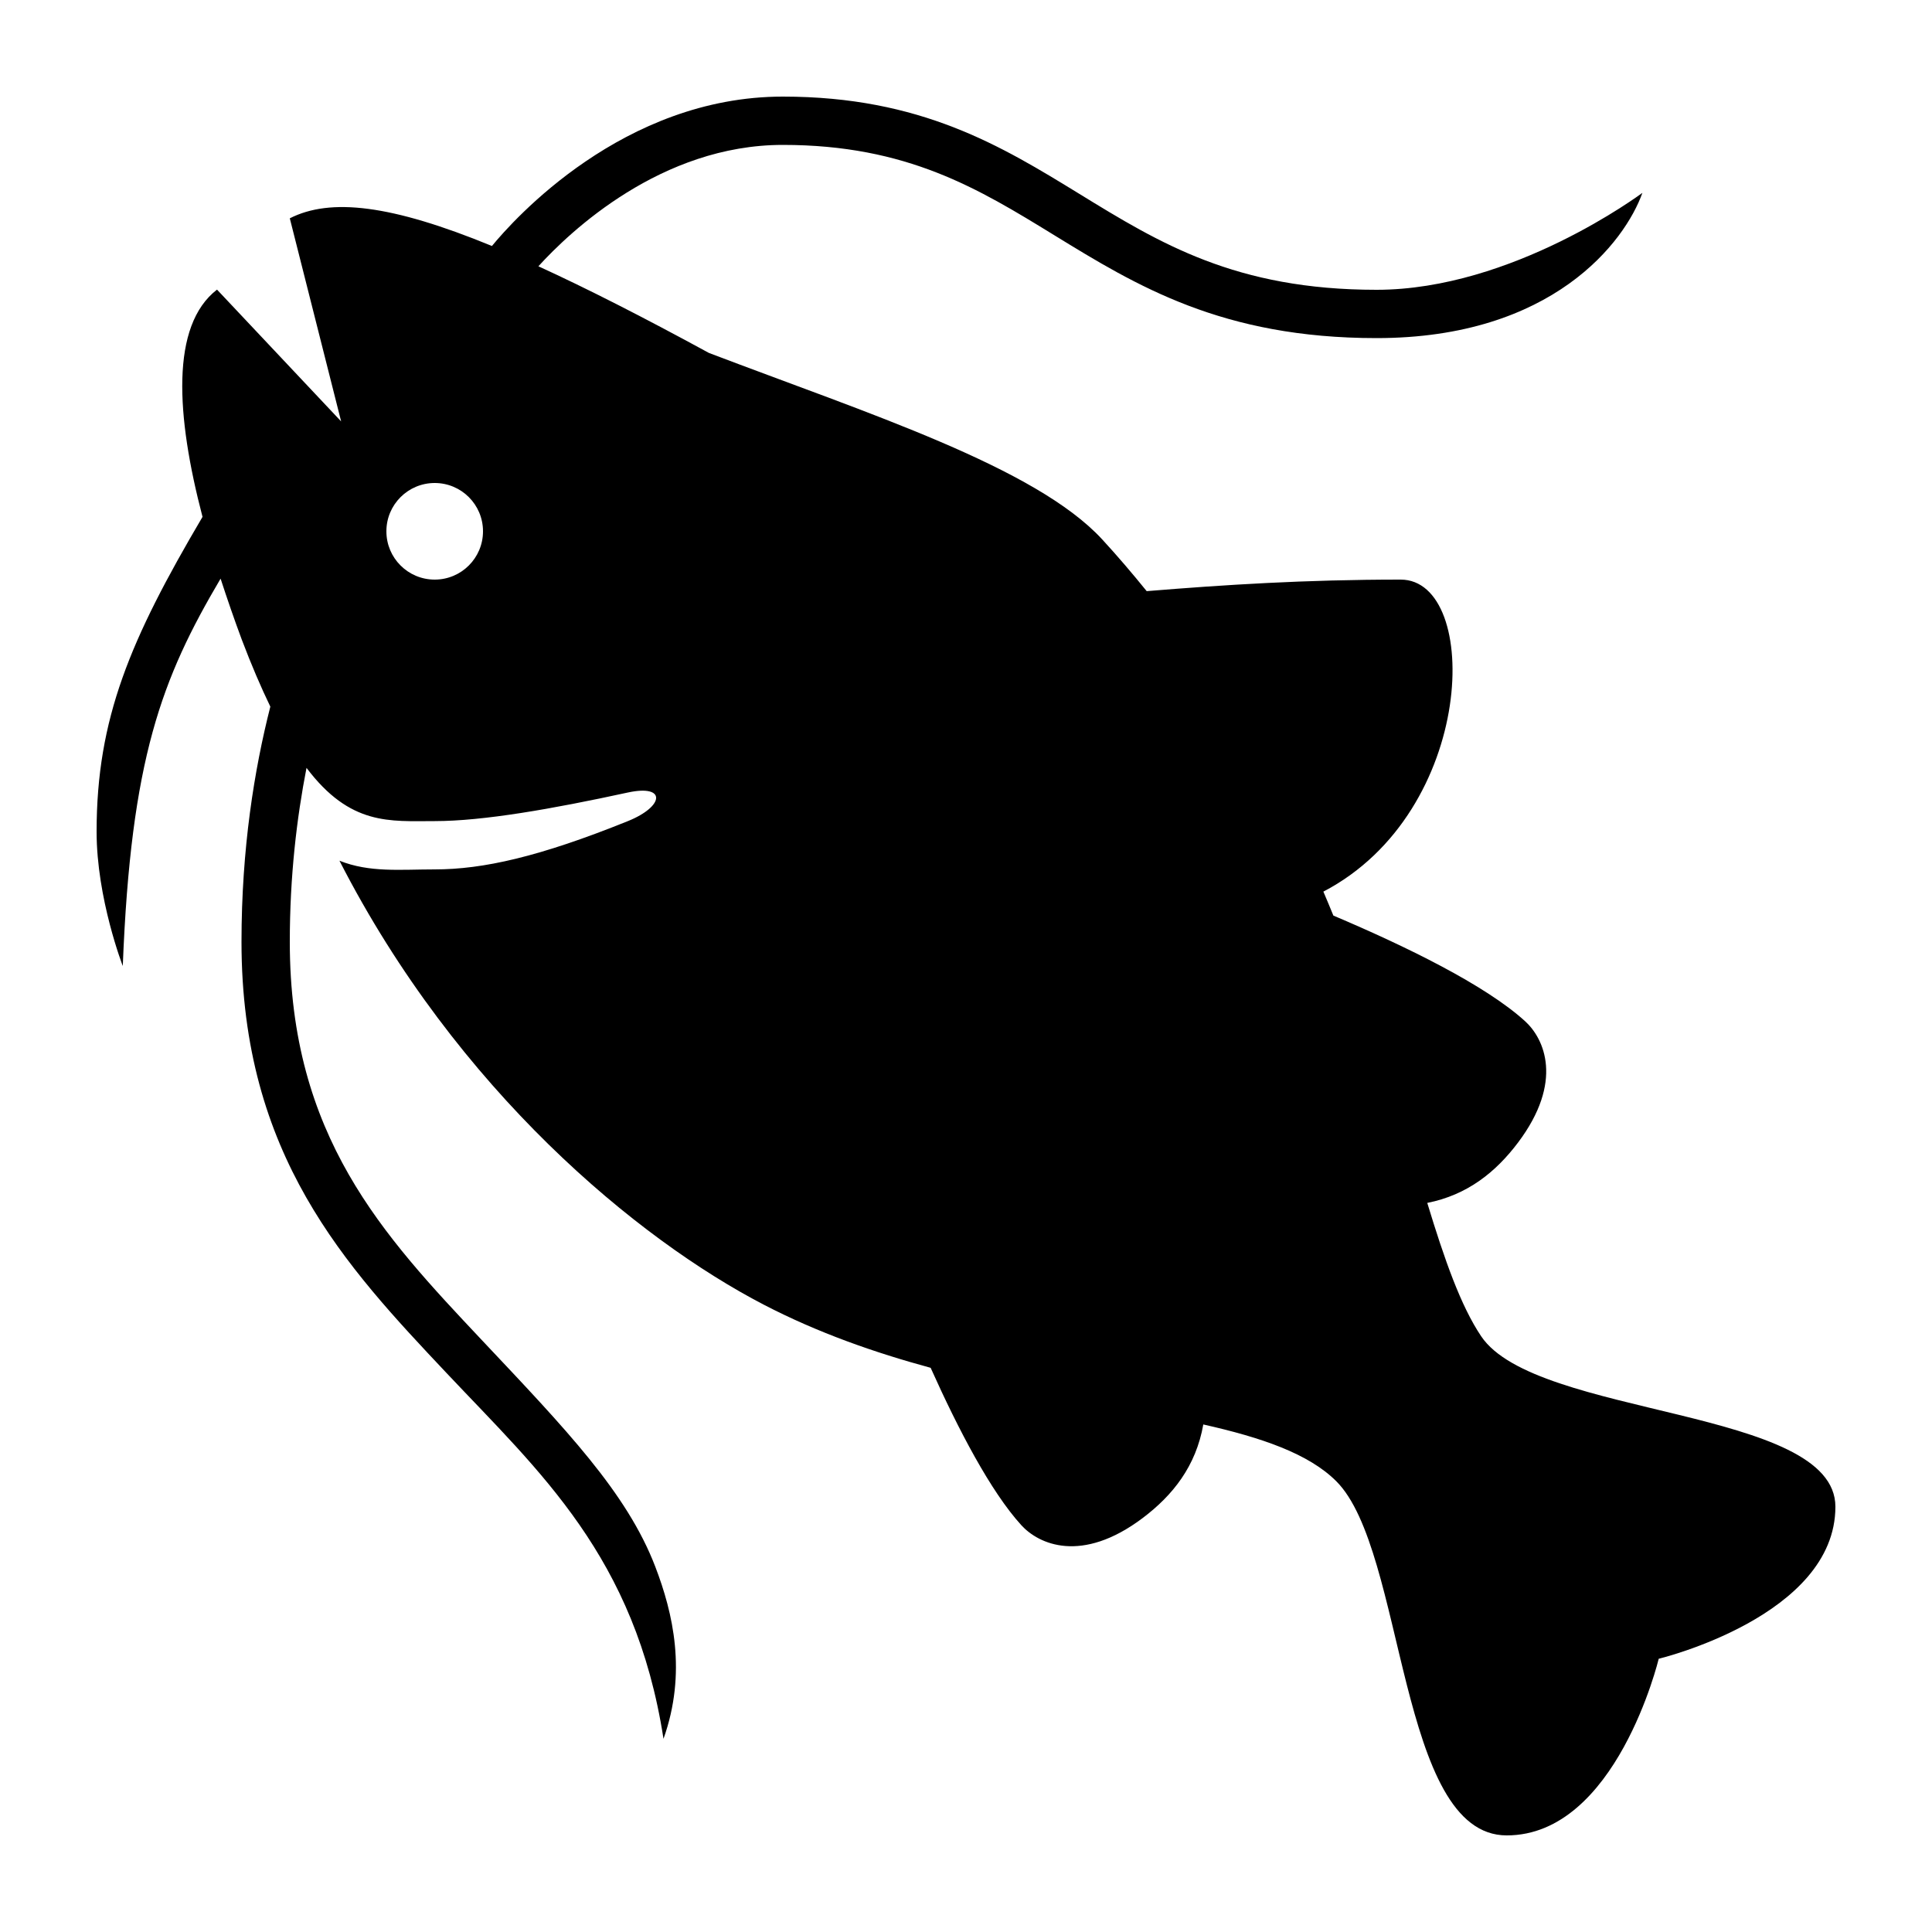 <?xml version="1.0" encoding="utf-8"?>
<!-- Generator: Adobe Illustrator 15.0.0, SVG Export Plug-In . SVG Version: 6.00 Build 0)  -->
<!DOCTYPE svg PUBLIC "-//W3C//DTD SVG 1.1//EN" "http://www.w3.org/Graphics/SVG/1.1/DTD/svg11.dtd">
<svg xmlns="http://www.w3.org/2000/svg" xmlns:xlink="http://www.w3.org/1999/xlink" version="1.1" id="Shape_5_2_" x="0px" y="0px" width="40px" height="40px" viewBox="0 0 40 40" enable-background="new 0 0 40 40" xml:space="preserve">
<g>
	<g>
		<path d="M30.666,27.666c-0.422-0.628-0.758-1.583-1.116-2.761c0.833-0.165,1.419-0.639,1.879-1.249    c0.951-1.264,0.544-2.151,0.146-2.513c-0.826-0.752-2.473-1.553-3.969-2.187c-0.065-0.164-0.138-0.33-0.207-0.496    C30.576,16.803,30.669,12,29,12c-1.977,0-3.646,0.107-5.259,0.239c-0.291-0.359-0.595-0.717-0.92-1.07    c-1.377-1.497-4.845-2.606-8.144-3.862c-1.365-0.744-2.527-1.335-3.53-1.794C11.799,4.796,13.686,3,16.208,3    c2.575,0,4.051,0.907,5.615,1.867C23.532,5.916,25.299,7,28.5,7c3.646,0,5.146-2,5.504-3.007C33.976,4.012,31.316,6,28.5,6    c-2.918,0-4.489-0.964-6.153-1.986C20.733,3.024,19.065,2,16.208,2c-3.308,0-5.577,2.55-6.023,3.093    C8.098,4.235,6.839,4.093,6,4.52l1.063,4.205L4.493,5.996c-0.965,0.745-0.849,2.61-0.3,4.705C2.696,13.241,2,14.875,2,17.219    C2,18.604,2.542,20,2.542,20c0.167-4.292,0.805-5.953,2.025-8.02c0.137,0.421,0.283,0.844,0.439,1.263    c0.204,0.538,0.4,0.992,0.591,1.387C5.266,15.928,5,17.565,5,19.5c0,4.422,2.158,6.713,4.246,8.928    c1.931,2.05,3.908,3.802,4.491,7.572c0.488-1.37,0.197-2.607-0.171-3.566c-0.589-1.533-1.85-2.843-3.592-4.691    C7.93,25.573,6,23.524,6,19.5c0-1.36,0.144-2.565,0.346-3.602C7.253,17.1,8.074,17,9,17c1,0,2.426-0.25,4-0.592    c0.799-0.173,0.759,0.286,0,0.592c-1.834,0.74-3,1-4,1c-0.715,0-1.344,0.07-1.972-0.18c2.437,4.76,6.18,7.839,8.785,9.192    c1.123,0.583,2.296,0.992,3.455,1.307c0.575,1.281,1.243,2.561,1.876,3.257c0.361,0.397,1.249,0.805,2.513-0.146    c0.625-0.471,1.104-1.074,1.256-1.938c1.207,0.271,2.182,0.604,2.754,1.176C29.104,32.104,28.94,38,31.195,38    c2.268,0,3.147-3.657,3.147-3.657S38,33.463,38,31.195C38,29.14,31.8,29.354,30.666,27.666z M9,12C8.447,12,7.999,11.552,8,11    c-0.001-0.552,0.448-1,1-1c0.553,0,1,0.448,1,1S9.553,12,9,12z"/>
	</g>
</g>
</svg>

